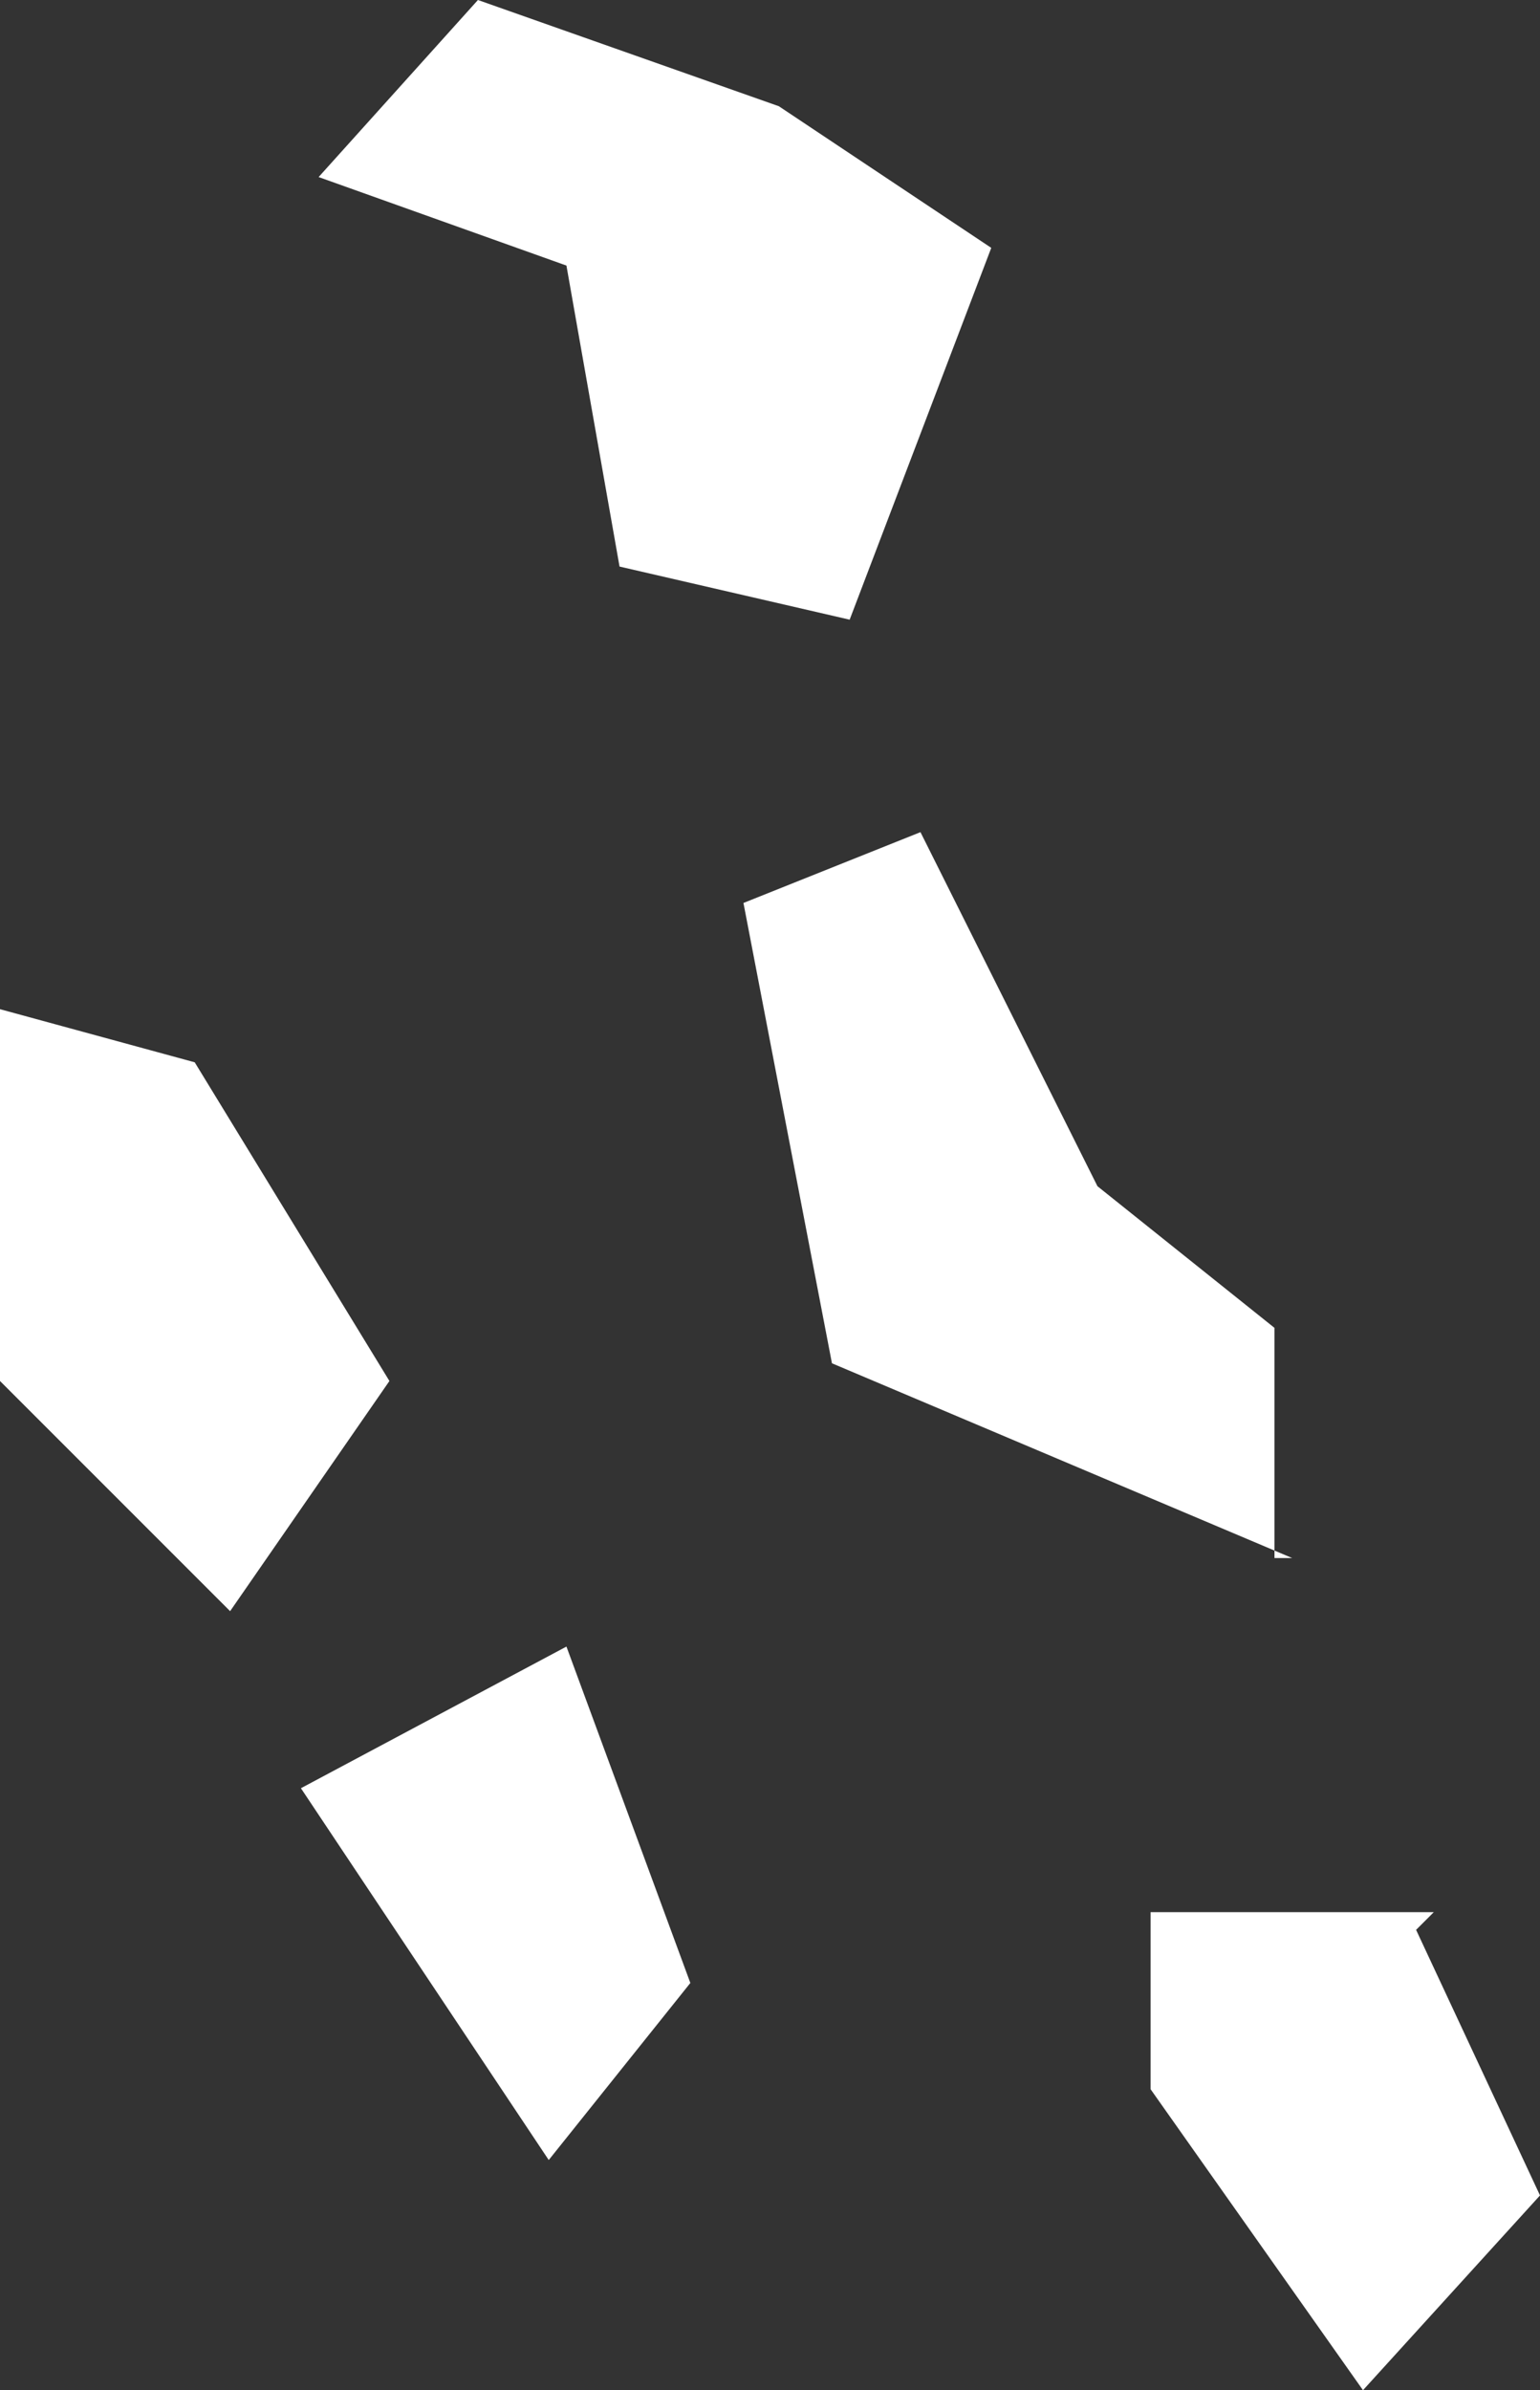 <svg xmlns="http://www.w3.org/2000/svg" width="8.7" height="13.5" viewBox="0 0 8.7 13.5">
  <rect x="0" y="0" width="8.7" height="13.5" fill="#333333" stroke="none"/>
  <title>bs</title>
  <g id="Layer_2" data-name="Layer 2">
    <g id="Layer_1-2" data-name="Layer 1">
      <g id="bs">
        <path d="M1.1,6,0,5.7V7.8L1.3,9.1l.9-1.3L1.1,6ZM3.2,9.3l-1.5.8,1.4,2.1.8-1L3.2,9.3Zm4.9,1.5H6.5v1l1.2,1.7,1-1.1L8,10.9Zm-.8-2L4.7,7.7,4.2,5.1l1-.4,1,2,1,.8V8.8ZM4.8,3.5,3.5,3.2,3.2,1.5,1.8,1l.9-1L4.4.6l1.2.8L4.8,3.5Z" style="fill: #fff"/>
      </g>
    </g>
  </g>
</svg>
